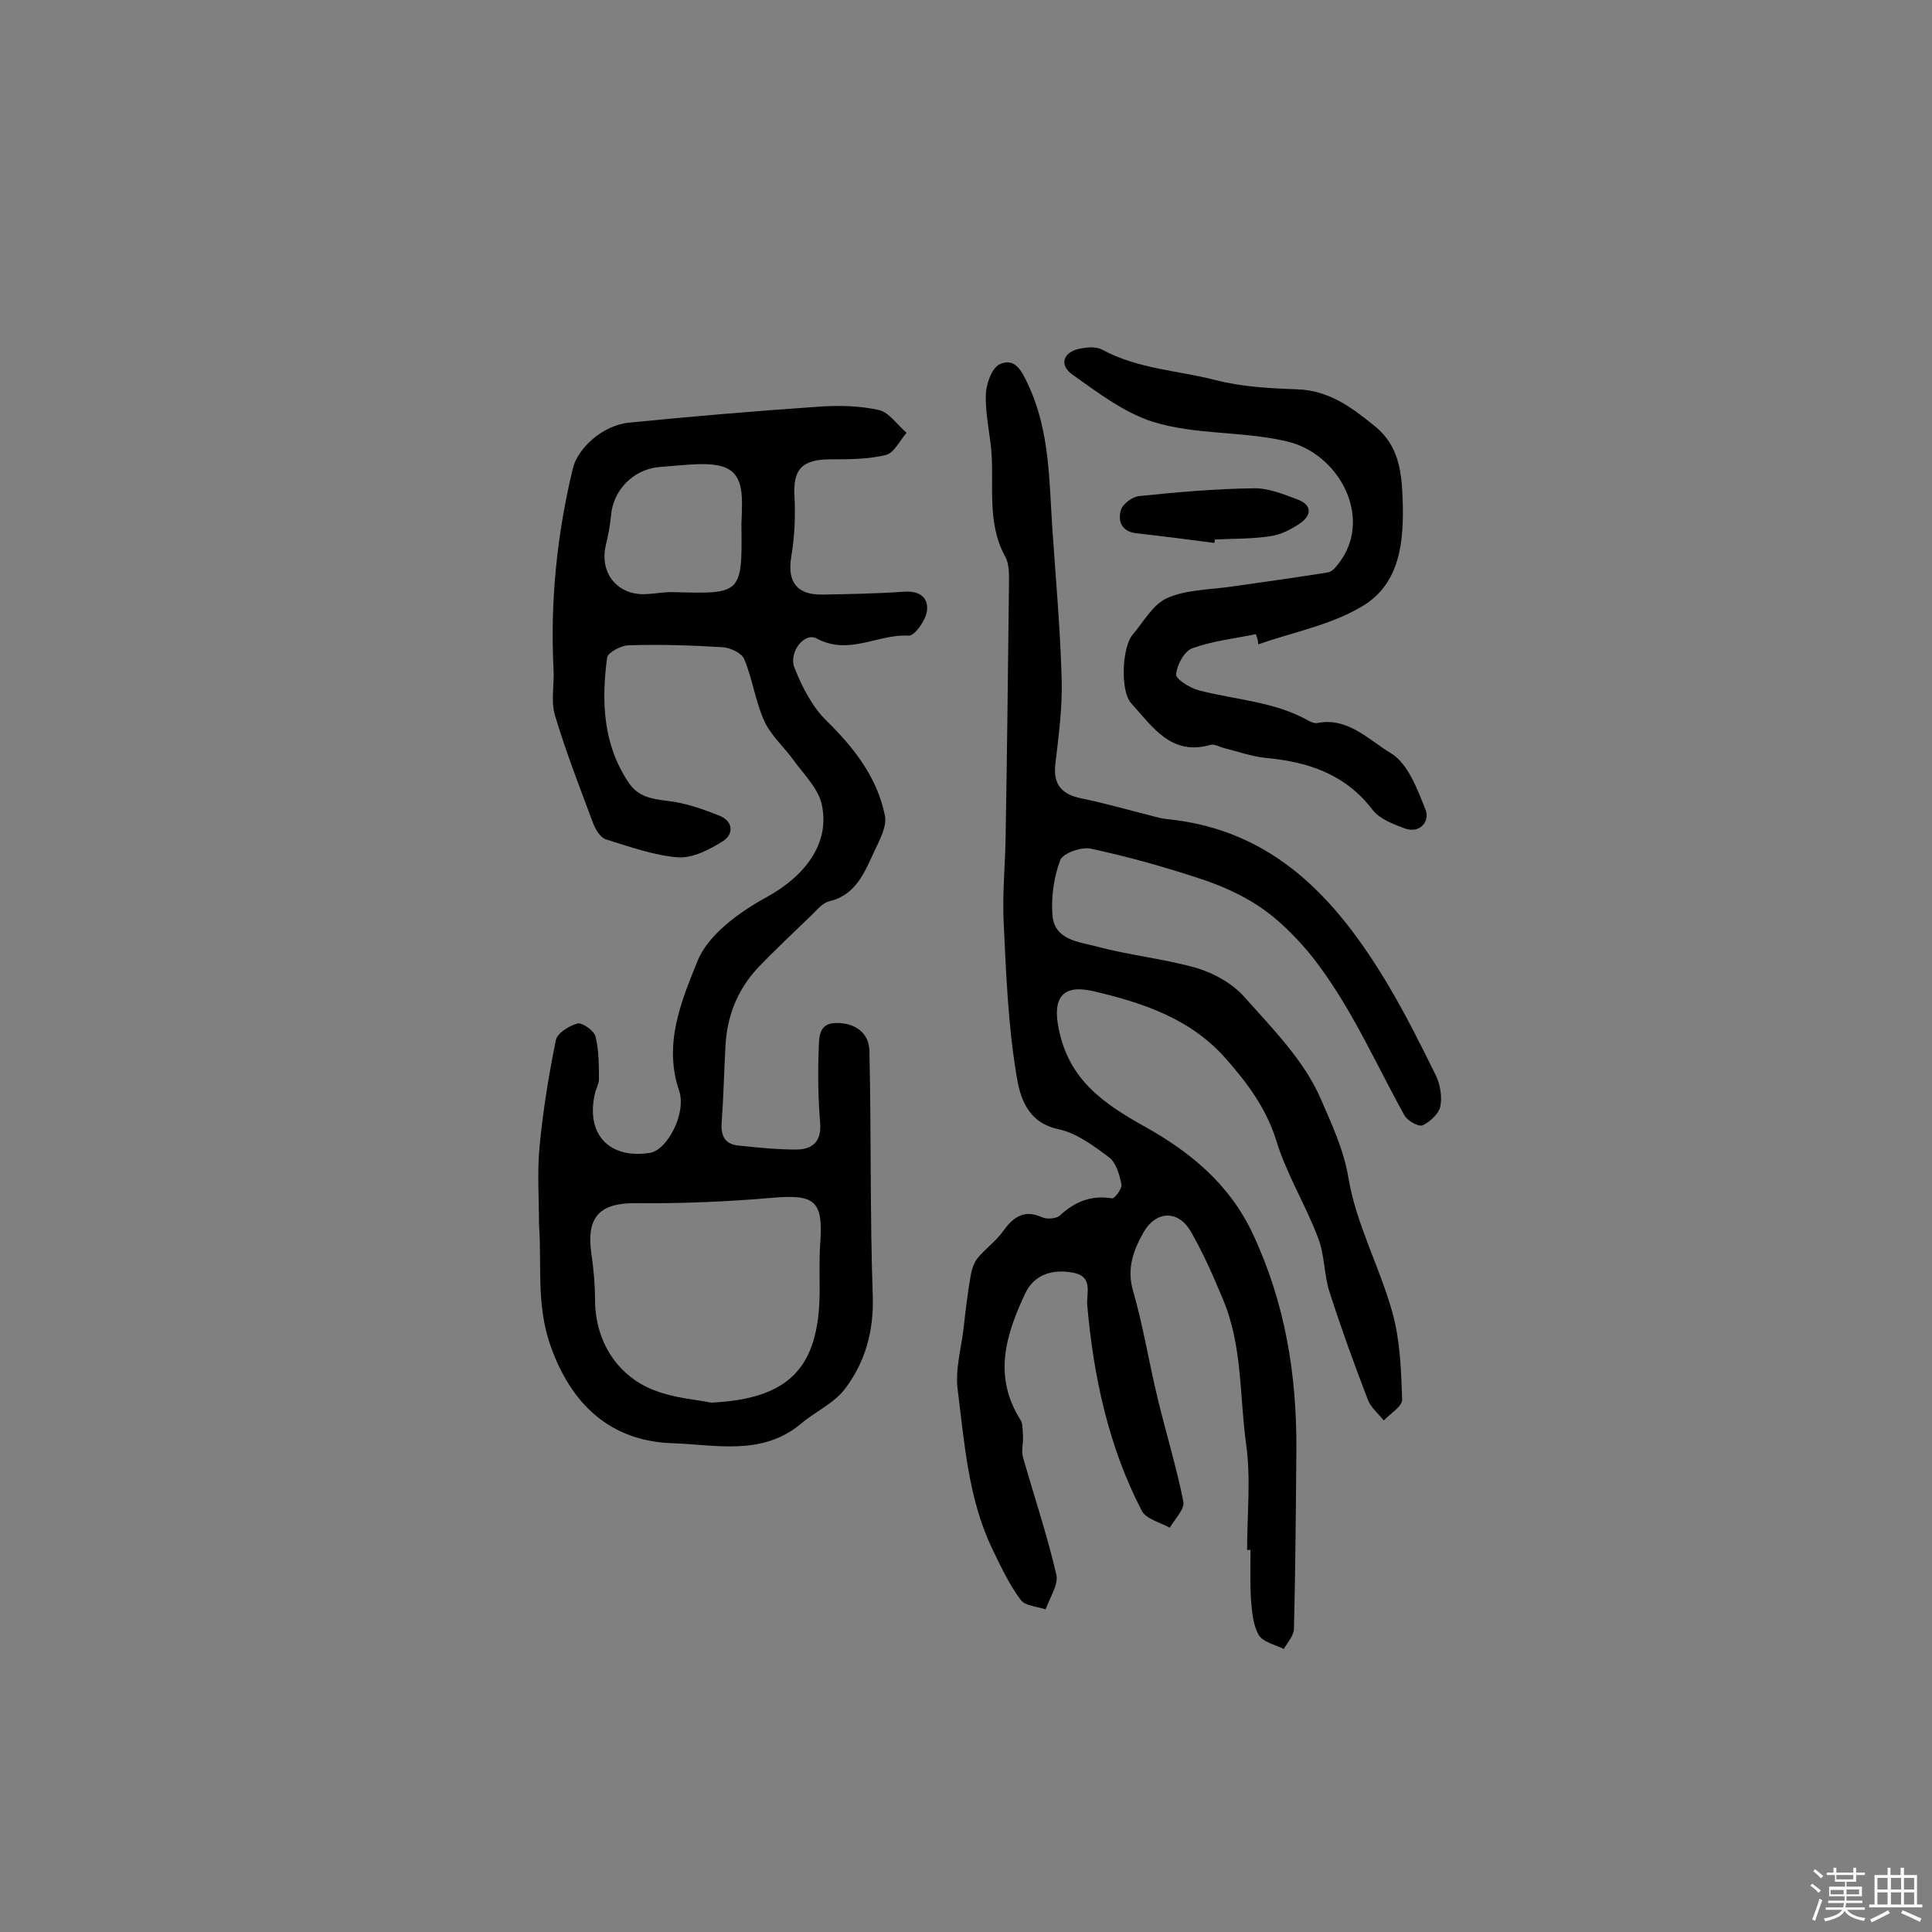 <svg enable-background="new 0 0 400 400" viewBox="0 0 400 400" xmlns="http://www.w3.org/2000/svg"><rect x="0" y="0" width="400" height="400" fill="#808080" stroke="none"/><path d="m374.8 390.4.4-.4c.7.5 1.3 1 1.8 1.4l-.5.5c-.5-.6-1.1-1.1-1.7-1.5zm1 7.3-.6-.3c.5-1.4 1.1-2.8 1.5-4.3.2.1.4.2.6.3-.5 1.3-1 2.8-1.5 4.3zm-.4-10.3.4-.4c.4.3 1 .8 1.7 1.4l-.5.5c-.4-.5-1-1-1.6-1.5zm2.5.3h1.7v-1h.6v1h3.5v-1h.6v1h1.8v.5h-1.8v1.4h-2v1h3.2v2h-3.2v.9h3.3v.5h-3.4c0 .3-.1.6-.1.9h4v.5h-3.7c.7.9 1.9 1.5 3.8 1.7-.1.2-.2.4-.3.6-2.1-.4-3.5-1.1-4-2.1-.4 1-1.8 1.7-4 2.2-.1-.2-.2-.4-.3-.6 2.1-.4 3.4-1 3.8-1.8h-3.4v-.5h3.6c.1-.3.1-.6.2-.9h-3.3v-.5h3.4c0-.3 0-.6 0-.9h-3.2v-2h3.3v-1h-2.1v-1.4h-1.7v-.5zm1.1 3.5v1h2.7c0-.3 0-.4 0-.4 0-.1 0-.2 0-.2 0-.1 0-.2 0-.3h-2.7zm1.2-3v.9h3.5v-.9zm4.7 3h-2.6v.6.4h2.6z" fill="#fbfafc"/><path d="m393.6 386.7h.6v1.5h2.7v6.1h1.1v.6h-11v-.6h1.1v-6.1h2.7v-1.5h.6v1.5h2.1v-1.5zm-2.7 8.8.4.6c-1.2.6-2.5 1.3-3.8 1.9-.1-.2-.2-.4-.3-.6 1.2-.6 2.5-1.2 3.7-1.9zm-2.2-6.7v2.4h2.1v-2.4zm0 3v2.5h2.1v-2.5zm2.8-3v2.4h2.1v-2.4zm0 3v2.5h2.1v-2.5zm6 6.1c-1.4-.7-2.7-1.3-3.9-1.8l.3-.6c1.5.6 2.7 1.2 3.9 1.7zm-1.2-9.1h-2.1v2.4h2.1zm-2.1 3v2.5h2.1v-2.5z" fill="#fbfafc"/><g fill="#010000"><path d="m258.2 320.9c0-7.3.8-14.7-.2-21.9-1.4-10-.7-20.2-4.8-30-2-4.8-4.1-9.6-6.7-14.1-2.5-4.3-7-4.3-9.6 0-2.2 3.8-3.7 7.7-2.3 12.4 2.1 7.3 3.3 14.9 5.1 22.3 1.7 7.1 3.9 14.2 5.3 21.3.3 1.6-1.8 3.6-2.8 5.4-2-1.1-4.9-1.8-5.8-3.5-6.9-13.3-10-27.8-11.3-42.6-.2-2.5 1.3-5.9-2.9-6.7s-8 .3-9.9 4.2c-4 8.5-6.8 17.2-1 26.3.5.8.4 2.2.5 3.3.1 1.5-.4 3 0 4.4 2.3 8.1 5 16.1 6.9 24.3.5 2.1-1.4 4.8-2.2 7.2-1.8-.6-4.3-.7-5.2-2-2.4-3.2-4.1-6.9-5.9-10.6-4.9-10.3-5.7-21.6-7.1-32.7-.6-4.2.7-8.6 1.2-12.9.4-3.5.8-7 1.4-10.5.2-1.3.6-2.8 1.4-3.9 1.6-2 3.8-3.5 5.3-5.6 2.1-2.9 4.3-4.7 8.1-3 1 .5 3 .3 3.7-.3 3.1-2.9 6.5-4.3 10.8-3.6.6.1 2.1-2 2-2.8-.4-2-1.1-4.6-2.6-5.7-3.2-2.4-6.7-5-10.4-5.8-6.7-1.4-8.1-6.9-8.8-11.5-1.7-10.3-2.1-20.8-2.6-31.3-.3-5.8.3-11.7.4-17.5.3-17.5.5-35 .7-52.6 0-1.9.1-4.1-.8-5.7-3.9-7.1-2.2-14.9-2.9-22.4-.4-3.7-1.2-7.4-1.1-11.1.1-2.2 1.2-5.5 2.9-6.3 3.1-1.4 4.5 1.3 5.8 4.1 4.6 9.7 4.4 20.1 5.1 30.3s1.6 20.3 1.9 30.5c.2 5.9-.6 11.9-1.3 17.9-.5 4.3 1.4 6.3 5.4 7.1 4.9 1 9.7 2.4 14.5 3.6 1.1.3 2.2.6 3.3.7 22 2.2 35 16.5 45.5 34 3.7 6.2 6.9 12.6 10.1 19.1.9 1.9 1.3 4.4.9 6.4-.3 1.5-2.2 3.2-3.7 3.9-.9.3-3.2-1-3.8-2.2-3.8-6.9-7.2-14-11.1-20.8-2.6-4.5-5.5-9-8.8-13-3-3.5-6.4-6.9-10.2-9.4s-8.1-4.4-12.5-5.8c-7.3-2.4-14.8-4.5-22.3-6.1-1.9-.4-5.7.9-6.3 2.4-1.3 3.5-1.9 7.6-1.6 11.4.4 5.2 5.6 5.5 9.3 6.5 6.7 1.8 13.8 2.5 20.5 4.4 3.7 1.1 7.6 3.3 10.1 6.2 5.8 6.5 12.2 13 15.6 20.8 2.2 5.1 4.8 10.5 5.8 16.6 1.6 9.5 6.5 18.4 9.1 27.8 1.6 5.8 1.8 12 2 18 0 1.4-2.5 2.9-3.8 4.3-1.1-1.4-2.7-2.7-3.3-4.3-2.8-7.3-5.5-14.7-7.9-22.2-1.2-3.6-1-7.7-2.4-11.3-2.6-6.9-6.6-13.3-8.7-20.3-2.1-6.6-5.9-11.7-10.3-16.7-7.3-8.4-17.3-11.7-27.6-14.1-6.5-1.5-8.4 1.6-7.1 7.8 2.1 10.5 9.1 15.4 17.9 20.3 9.1 5.1 17.4 11.7 22.3 22.2 6.7 14.3 9.1 29.2 9 44.7-.1 12.3-.2 24.7-.5 37 0 1.4-1.3 2.8-2.1 4.2-1.8-.9-4.3-1.4-5.2-2.9-1.2-2.1-1.4-4.9-1.6-7.4-.2-3.4-.1-6.8-.1-10.2-.2 0-.4 0-.7 0z"/><path d="m111.6 253.6c0-5.4-.4-10.8.1-16.1.7-7.4 1.9-14.9 3.4-22.2.3-1.4 2.8-3 4.5-3.4 1-.2 3.4 1.5 3.7 2.7.7 2.9.7 5.9.7 8.9 0 .9-.6 1.9-.8 2.8-2 8.4 2.8 13.7 11.3 12.4 3.6-.5 7.7-8.2 6.1-12.9-3.3-9.7.5-18.6 3.8-26.8 2.2-5.5 8.7-10.2 14.4-13.3 7.8-4.3 13.2-11.1 11.3-19.3-.8-3.3-3.7-6.1-5.8-9-2-2.8-4.7-5.1-6.1-8.2-1.8-4-2.4-8.6-4.1-12.7-.5-1.3-2.9-2.4-4.5-2.5-6.4-.4-12.9-.6-19.4-.4-1.6 0-4.3 1.5-4.5 2.5-1.2 9.1-.9 18 4.5 26 2 2.9 4.7 3.3 7.9 3.7 3.7.4 7.4 1.7 10.9 3.1 2.9 1.2 2.9 3.9.6 5.3-2.7 1.7-6.2 3.5-9.2 3.3-5.1-.4-10-2.2-14.9-3.7-1.1-.3-2.1-1.9-2.6-3.1-2.8-7.5-5.7-14.9-8-22.6-.9-3-.1-6.4-.3-9.6-.7-14 .7-27.8 4-41.5 1-4.2 6.2-9 11.7-9.5 13-1.3 26.1-2.4 39.2-3.3 4.2-.3 8.5-.2 12.5.7 2.1.5 3.8 3.1 5.7 4.7-1.4 1.6-2.6 4.2-4.3 4.6-3.7.9-7.6.9-11.5.9-5.9 0-7.8 2.1-7.4 7.9.2 4.1 0 8.3-.7 12.4-.8 5.1 1.2 7.8 6.5 7.7 5.7-.1 11.3-.2 17-.6 3.3-.2 5 1.4 4.6 4.1-.3 1.9-2.5 5-3.7 5-6.4-.4-12.4 4.2-19.1.6-2.5-1.4-5.9 2.8-4.6 6.1 1.6 4 3.7 8.1 6.7 11 5.7 5.6 10.4 11.7 12 19.5.5 2.3-1.1 5.1-2.2 7.5-2 4.3-3.8 9-9.3 10.3-1.3.3-2.4 1.6-3.4 2.6-3.9 3.8-7.9 7.5-11.6 11.4-4.1 4.5-6.2 9.9-6.5 16-.3 5.3-.4 10.6-.8 16-.2 2.9 1 4.4 3.7 4.6 3.9.4 7.8.8 11.7.8 3.5 0 5.3-1.7 5-5.5-.4-5-.5-10.1-.3-15.1.1-2.3-.2-5.7 3.8-5.6 3.8 0 6.6 2.1 6.7 5.7.4 17 .1 34 .7 51 .2 7.2-1.6 13.6-5.8 19.1-2.3 3-6.2 4.7-9.1 7.2-8.1 6.7-17.6 4.3-26.6 4-12.5-.4-20.9-7.7-25.3-20.4-2.9-8.4-1.7-16.6-2.3-24.8zm35.7 36.8c16-.8 22.3-7.1 22.4-23 0-3.2-.1-6.5.1-9.7.7-9.1-1-10.5-10-9.7-9.3.8-18.7 1.2-28 1.1-7.5-.1-10.4 2.7-9.4 10.2.5 3.4.8 6.7.8 10.1.1 8.5 4.8 15.8 12.7 18.6 3.7 1.4 7.6 1.7 11.4 2.4zm6.2-181.8c0-.6.1-1.9.1-3.2.3-7.3-1.9-9.5-9-9.3-2.8.1-5.5.4-8.2.6-5.3.5-9.5 4.8-9.9 10.1-.2 2.1-.6 4.1-1.1 6.2-1.3 5.8 2.6 10.4 8.5 10 1.9-.1 3.9-.5 5.8-.4 13.8.4 14 .3 13.8-14z"/><path d="m260 131.3c-4.4.9-8.9 1.4-13.1 2.9-1.7.6-3.2 3.4-3.4 5.4-.1 1 2.8 2.8 4.6 3.3 7.6 2 15.7 2.3 22.8 6.3.5.3 1.3.6 1.8.5 6.3-1.3 10.7 3.5 15.2 6.2 3.6 2.1 5.6 7.6 7.3 11.9.8 2.2-1.2 4.9-4.4 3.7-2.4-.9-5.1-1.9-6.6-3.8-5.7-7.5-13.5-10-22.3-10.8-2.8-.3-5.6-1.3-8.4-2-.9-.2-2-.9-2.8-.7-8.3 2.4-12.1-3.8-16.5-8.6-2.3-2.5-1.9-11.6.3-14.2 2.3-2.7 4.2-6.3 7.2-7.6 3.9-1.7 8.5-1.7 12.9-2.3 6.8-1 13.7-1.9 20.4-3 1-.2 2-1.6 2.7-2.6 6.3-9.2-.6-22-11.2-24.5-9.3-2.2-19-1.3-27.9-4.1-5.9-1.9-11.3-6-16.5-9.7-2.9-2-2-4.7 1.4-5.4 1.5-.3 3.4-.5 4.7.2 7.4 4 15.7 4.3 23.5 6.3 5.4 1.4 11.2 1.7 16.8 1.9 6.6.2 11.3 3.7 16.1 7.6 5 4 5.6 9.5 5.8 15.1.3 8.6-.4 17.6-8.5 22.3-6.4 3.8-14.2 5.3-21.4 7.8 0-.7-.2-1.4-.5-2.1z"/><path d="m251.4 112.4c-5.4-.7-10.8-1.4-16.2-2-3.1-.4-3.8-2.6-3.1-4.9.4-1.2 2.4-2.7 3.8-2.8 7.8-.8 15.7-1.5 23.6-1.6 3-.1 6.2 1.2 9.1 2.3 3 1.1 3.1 3.2.5 5-1.8 1.2-3.9 2.3-6 2.6-3.8.6-7.7.5-11.6.7 0 .3 0 .5-.1.7z"/></g></svg>